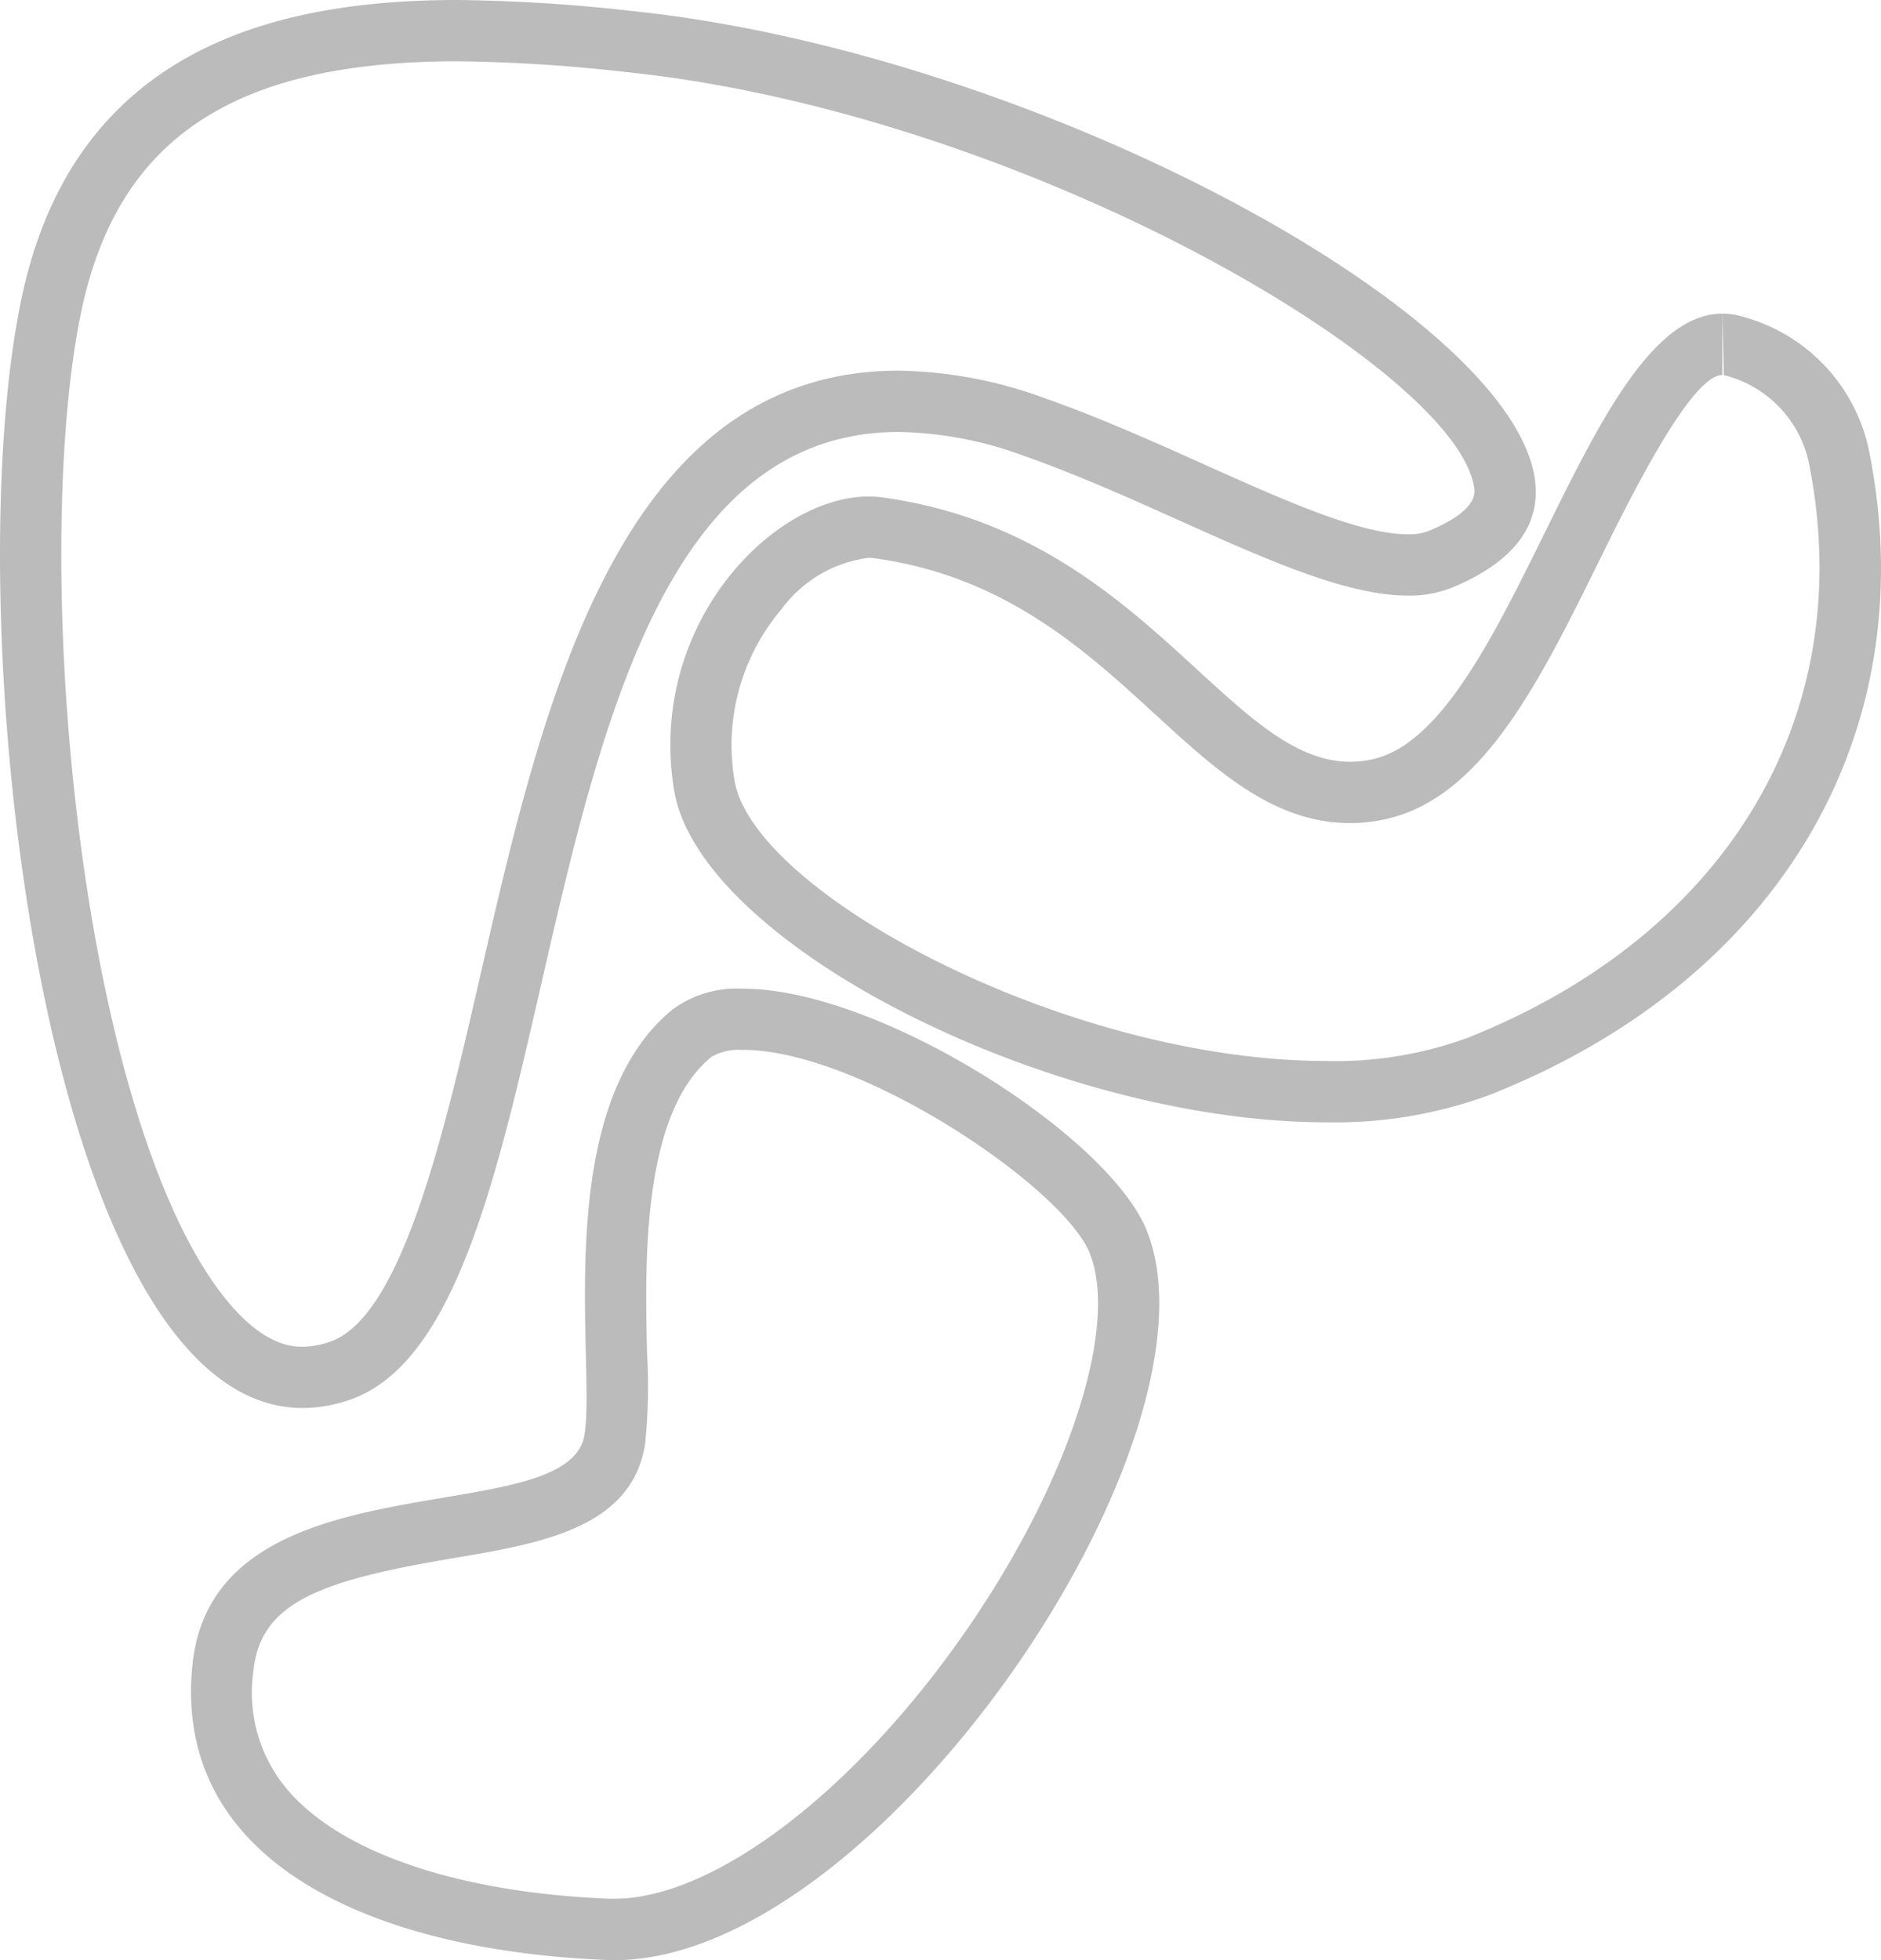 <svg xmlns="http://www.w3.org/2000/svg" viewBox="0 0 61.355 63.933"><defs><style>.cls-1{fill:#bbb;}</style></defs><g id="Layer_2" data-name="Layer 2"><g id="Layer_3" data-name="Layer 3"><path class="cls-1" d="M14.927,2a53.136,53.136,0,0,1,5.488.349c12.941,1.342,27.1,9.666,27.668,13.555.027.187.11.757-1.494,1.419a1.769,1.769,0,0,1-.664.105c-1.565,0-4.03-1.105-6.639-2.276-1.682-.755-3.422-1.535-5.229-2.171a14.372,14.372,0,0,0-4.739-.891c-9.126,0-11.618,10.864-13.62,19.593-1.214,5.294-2.591,11.3-4.954,12.09a2.762,2.762,0,0,1-.871.154c-.31,0-1.256,0-2.516-1.561C5.2,39.7,3.457,34.117,2.571,27.06c-.8-6.339-.755-13.008.1-16.991C3.88,4.489,7.659,2,14.927,2m0-2C8.958,0,2.46,1.591.721,9.647c-2.211,10.241.616,36.28,9.152,36.28a4.7,4.7,0,0,0,1.509-.259c8-2.691,4.764-31.578,17.936-31.578a12.321,12.321,0,0,1,4.075.777c4.754,1.674,9.4,4.561,12.532,4.561a3.7,3.7,0,0,0,1.428-.257C57.618,14.934,36.917,2.05,20.621.36A55.185,55.185,0,0,0,14.927,0Z"/><path class="cls-1" d="M24.228,34.245h0c3.844,0,10.492,4.508,11.325,6.65.932,2.4-.681,7.386-3.925,12.125-3.647,5.331-8.3,8.913-11.589,8.913-.061,0-.12,0-.181,0-4.88-.2-8.692-1.484-10.457-3.527a4.9,4.9,0,0,1-1.133-3.919c.237-2.233,2.2-2.934,6.523-3.663,2.864-.483,5.826-.983,6.252-3.731a18.531,18.531,0,0,0,.063-2.948c-.069-2.919-.184-7.8,2.095-9.668a1.767,1.767,0,0,1,1.027-.228m0-2a3.549,3.549,0,0,0-2.292.679c-4.008,3.279-2.5,11.507-2.869,13.859-.5,3.258-12.053.559-12.787,7.49-.676,6.394,5.733,9.339,13.5,9.654.088,0,.174.006.262.006,8.606,0,20.038-16.917,17.378-23.763-1.2-3.094-8.729-7.925-13.19-7.925Z"/><path class="cls-1" d="M56.183,10.231l.046,2.005A3.754,3.754,0,0,1,59,15.085c1.647,8.193-2.619,15.384-11.132,18.768a12.521,12.521,0,0,1-4.6.755c-8.433,0-18.709-5.462-19.312-9.164a6.859,6.859,0,0,1,1.524-5.56,4.2,4.2,0,0,1,2.85-1.689,1.153,1.153,0,0,1,.177.012c4.251.581,6.873,2.985,9.186,5.106,1.981,1.818,3.853,3.535,6.343,3.535a5.349,5.349,0,0,0,1.209-.14c3.126-.724,4.976-4.479,6.936-8.454.964-1.955,2.969-6.023,4-6.023v-2m0,0c-4.43,0-6.865,13.482-11.383,14.529a3.4,3.4,0,0,1-.758.088c-4.012,0-6.758-7.462-15.258-8.623a3.316,3.316,0,0,0-.448-.03c-3.134,0-7.222,4.2-6.348,9.571.823,5.052,12.361,10.842,21.286,10.842a14.542,14.542,0,0,0,5.335-.9C58.146,31.921,62.794,23.8,60.962,14.69A5.729,5.729,0,0,0,56.6,10.27a2.131,2.131,0,0,0-.417-.039Z"/></g></g></svg>